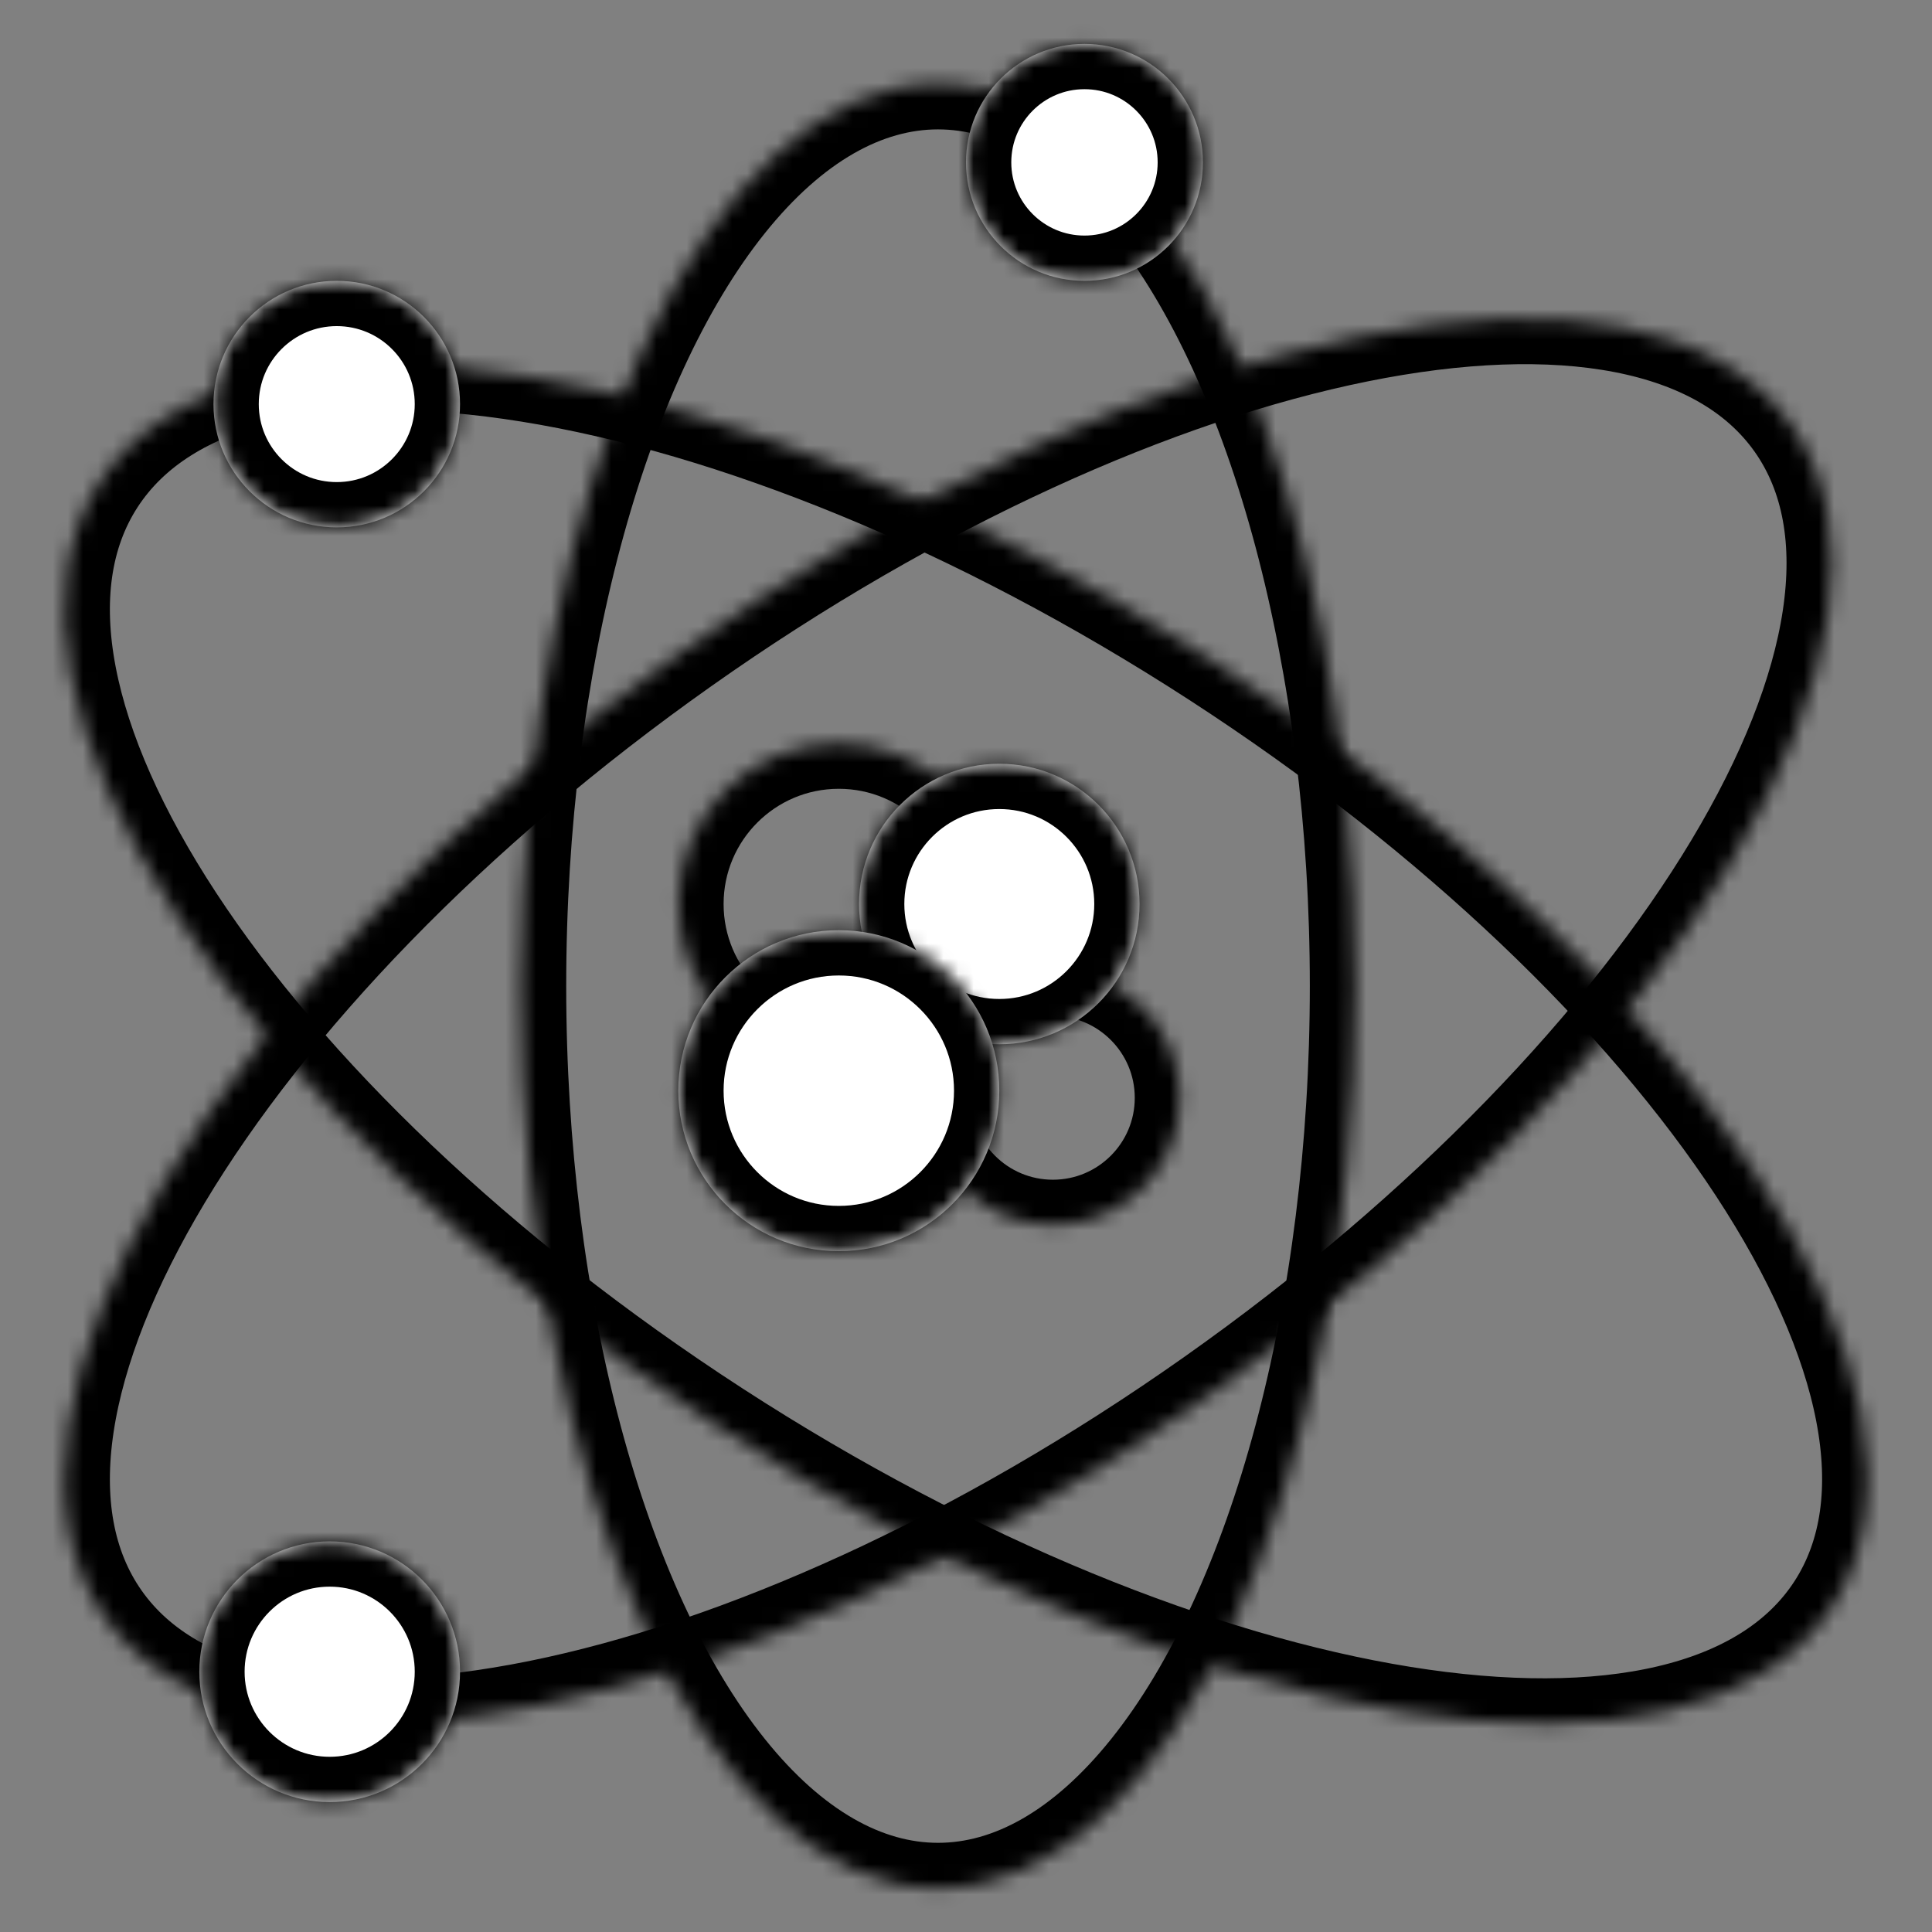 <?xml version="1.0" encoding="UTF-8" standalone="no"?><!-- Generator: Gravit.io --><svg xmlns="http://www.w3.org/2000/svg" xmlns:xlink="http://www.w3.org/1999/xlink" style="isolation:isolate" viewBox="0 0 128 128" width="128pt" height="128pt"><rect x="0" y="0" width="128" height="128" fill="#808080" stroke="none"/><defs><clipPath id="_clipPath_RYaVPUwGL8OeRcTxwDNEWpMJZJa0VtYY"><rect width="128" height="128"/></clipPath></defs><g clip-path="url(#_clipPath_RYaVPUwGL8OeRcTxwDNEWpMJZJa0VtYY)"><g><mask id="_mask_87SujavoxRBRcfYLmjjQ5J7DhNcgJIGI"><circle vector-effect="non-scaling-stroke" cx="55.573" cy="59.893" r="10.633" fill="white" stroke="none"/></mask><circle vector-effect="non-scaling-stroke" cx="55.573" cy="59.893" r="10.633" fill="none"/><circle vector-effect="non-scaling-stroke" cx="55.573" cy="59.893" r="10.633" fill="none" mask="url(#_mask_87SujavoxRBRcfYLmjjQ5J7DhNcgJIGI)" stroke-width="6" stroke="rgb(0,0,0)" stroke-linejoin="miter" stroke-linecap="square" stroke-miterlimit="3"/><mask id="_mask_KnDTD6HvCbhdt8WYoFXJhxrzk1yKFTV6"><circle vector-effect="non-scaling-stroke" cx="69.757" cy="72.735" r="8.424" fill="white" stroke="none"/></mask><circle vector-effect="non-scaling-stroke" cx="69.757" cy="72.735" r="8.424" fill="none"/><circle vector-effect="non-scaling-stroke" cx="69.757" cy="72.735" r="8.424" fill="none" mask="url(#_mask_KnDTD6HvCbhdt8WYoFXJhxrzk1yKFTV6)" stroke-width="6" stroke="rgb(0,0,0)" stroke-linejoin="miter" stroke-linecap="square" stroke-miterlimit="3"/><mask id="_mask_aOjTAvMyoTcogwScvg9UASTJmsZM1PFa"><ellipse vector-effect="non-scaling-stroke" cx="62.146" cy="65.332" rx="27.633" ry="59.76" fill="white" stroke="none"/></mask><ellipse vector-effect="non-scaling-stroke" cx="62.146" cy="65.332" rx="27.633" ry="59.76" fill="none"/><ellipse vector-effect="non-scaling-stroke" cx="62.146" cy="65.332" rx="27.633" ry="59.76" fill="none" mask="url(#_mask_aOjTAvMyoTcogwScvg9UASTJmsZM1PFa)" stroke-width="6" stroke="rgb(0,0,0)" stroke-linejoin="miter" stroke-linecap="square" stroke-miterlimit="3"/><mask id="_mask_yin7A2IVZElEQO2ftbWgyogsp5By5cNa"><circle vector-effect="non-scaling-stroke" cx="66.206" cy="59.893" r="9.292" fill="white" stroke="none"/></mask><circle vector-effect="non-scaling-stroke" cx="66.206" cy="59.893" r="9.292" fill="rgb(255,255,255)"/><circle vector-effect="non-scaling-stroke" cx="66.206" cy="59.893" r="9.292" fill="rgb(255,255,255)" mask="url(#_mask_yin7A2IVZElEQO2ftbWgyogsp5By5cNa)" stroke-width="6" stroke="rgb(0,0,0)" stroke-linejoin="miter" stroke-linecap="square" stroke-miterlimit="3"/><mask id="_mask_zZE9ZbWzW9fUImDC769DyiEN443FKX6b"><circle vector-effect="non-scaling-stroke" cx="55.573" cy="72.261" r="10.633" fill="white" stroke="none"/></mask><circle vector-effect="non-scaling-stroke" cx="55.573" cy="72.261" r="10.633" fill="rgb(255,255,255)"/><circle vector-effect="non-scaling-stroke" cx="55.573" cy="72.261" r="10.633" fill="rgb(255,255,255)" mask="url(#_mask_zZE9ZbWzW9fUImDC769DyiEN443FKX6b)" stroke-width="6" stroke="rgb(0,0,0)" stroke-linejoin="miter" stroke-linecap="square" stroke-miterlimit="3"/><mask id="_mask_YdnTivYfscIGGwiDJvRpuVxC7MSX6fqd"><path d=" M 47.581 94.517 C 15.898 73.982 -2.468 45.959 6.594 31.977 C 15.656 17.996 48.736 23.317 80.419 43.852 C 112.102 64.387 130.468 92.41 121.406 106.392 C 112.344 120.373 79.264 115.052 47.581 94.517 Z " fill="white" stroke="none"/></mask><path d=" M 47.581 94.517 C 15.898 73.982 -2.468 45.959 6.594 31.977 C 15.656 17.996 48.736 23.317 80.419 43.852 C 112.102 64.387 130.468 92.41 121.406 106.392 C 112.344 120.373 79.264 115.052 47.581 94.517 Z " fill="none"/><path d=" M 47.581 94.517 C 15.898 73.982 -2.468 45.959 6.594 31.977 C 15.656 17.996 48.736 23.317 80.419 43.852 C 112.102 64.387 130.468 92.41 121.406 106.392 C 112.344 120.373 79.264 115.052 47.581 94.517 Z " fill="none" mask="url(#_mask_YdnTivYfscIGGwiDJvRpuVxC7MSX6fqd)" vector-effect="non-scaling-stroke" stroke-width="6" stroke="rgb(0,0,0)" stroke-linejoin="miter" stroke-linecap="square" stroke-miterlimit="3"/><mask id="_mask_jtVL9qeLc73vGSmkSnPneJDQnDyKnS20"><path d=" M 45.407 43.002 C 76.247 21.221 109.089 14.587 118.7 28.197 C 128.312 41.806 111.077 70.538 80.236 92.319 C 49.396 114.1 16.554 120.734 6.943 107.124 C -2.669 93.515 14.566 64.783 45.407 43.002 Z " fill="white" stroke="none"/></mask><path d=" M 45.407 43.002 C 76.247 21.221 109.089 14.587 118.7 28.197 C 128.312 41.806 111.077 70.538 80.236 92.319 C 49.396 114.1 16.554 120.734 6.943 107.124 C -2.669 93.515 14.566 64.783 45.407 43.002 Z " fill="none"/><path d=" M 45.407 43.002 C 76.247 21.221 109.089 14.587 118.7 28.197 C 128.312 41.806 111.077 70.538 80.236 92.319 C 49.396 114.1 16.554 120.734 6.943 107.124 C -2.669 93.515 14.566 64.783 45.407 43.002 Z " fill="none" mask="url(#_mask_jtVL9qeLc73vGSmkSnPneJDQnDyKnS20)" vector-effect="non-scaling-stroke" stroke-width="6" stroke="rgb(0,0,0)" stroke-linejoin="miter" stroke-linecap="square" stroke-miterlimit="3"/><mask id="_mask_yyLtVYMsIyvD3wkBZTLJOO90kbJacq4r"><circle vector-effect="non-scaling-stroke" cx="21.842" cy="110.756" r="8.636" fill="white" stroke="none"/></mask><circle vector-effect="non-scaling-stroke" cx="21.842" cy="110.756" r="8.636" fill="rgb(255,255,255)"/><circle vector-effect="non-scaling-stroke" cx="21.842" cy="110.756" r="8.636" fill="rgb(255,255,255)" mask="url(#_mask_yyLtVYMsIyvD3wkBZTLJOO90kbJacq4r)" stroke-width="6" stroke="rgb(0,0,0)" stroke-linejoin="miter" stroke-linecap="square" stroke-miterlimit="3"/><mask id="_mask_9D7uEQ5NOR7C5cYSRtPVOkCmSbnwNzaQ"><circle vector-effect="non-scaling-stroke" cx="22.311" cy="26.773" r="8.167" fill="white" stroke="none"/></mask><circle vector-effect="non-scaling-stroke" cx="22.311" cy="26.773" r="8.167" fill="rgb(255,255,255)"/><circle vector-effect="non-scaling-stroke" cx="22.311" cy="26.773" r="8.167" fill="rgb(255,255,255)" mask="url(#_mask_9D7uEQ5NOR7C5cYSRtPVOkCmSbnwNzaQ)" stroke-width="6" stroke="rgb(0,0,0)" stroke-linejoin="miter" stroke-linecap="square" stroke-miterlimit="3"/><mask id="_mask_xOqT3hbSOmUiEExYBEqn28GHmfZpEzW3"><circle vector-effect="non-scaling-stroke" cx="71.849" cy="10.758" r="7.849" fill="white" stroke="none"/></mask><circle vector-effect="non-scaling-stroke" cx="71.849" cy="10.758" r="7.849" fill="rgb(255,255,255)"/><circle vector-effect="non-scaling-stroke" cx="71.849" cy="10.758" r="7.849" fill="rgb(255,255,255)" mask="url(#_mask_xOqT3hbSOmUiEExYBEqn28GHmfZpEzW3)" stroke-width="6" stroke="rgb(0,0,0)" stroke-linejoin="miter" stroke-linecap="square" stroke-miterlimit="3"/></g></g></svg>